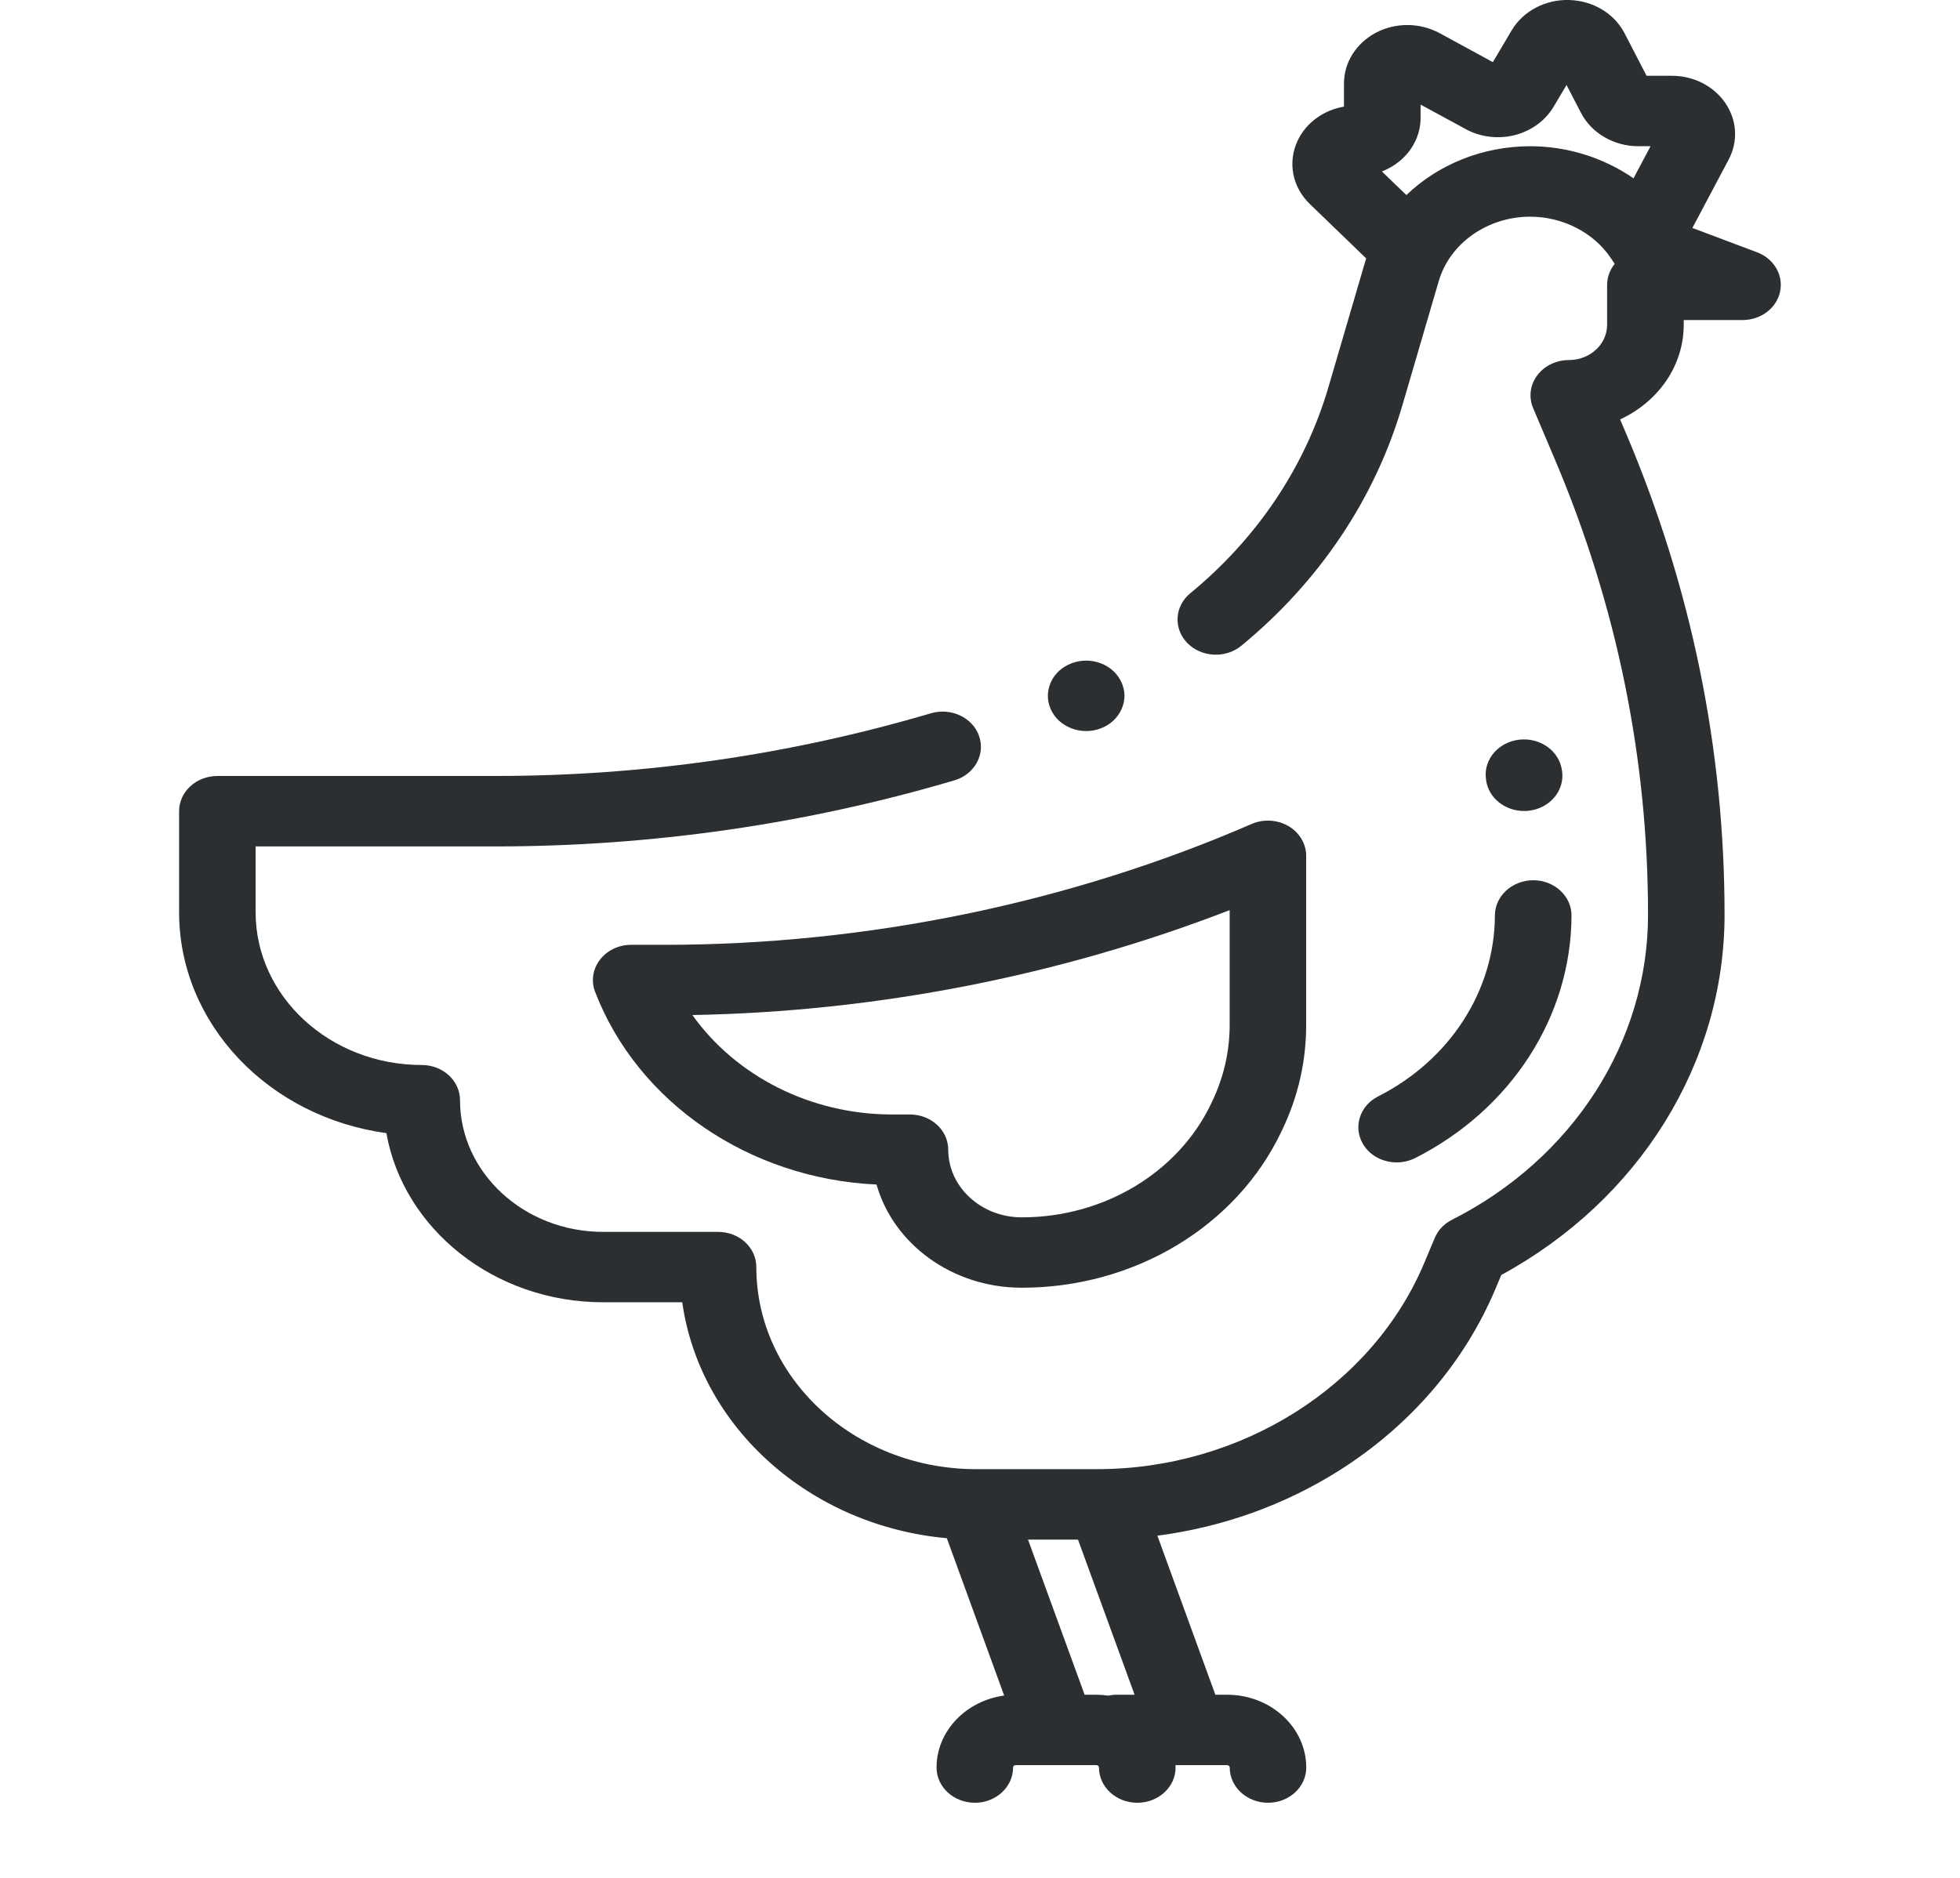 <svg width="24" height="23" viewBox="0 0 24 23" fill="none" xmlns="http://www.w3.org/2000/svg">
<g clip-path="url(#clip0)">
<path d="M21.515 3.09L20.723 2.792L21.167 1.955C21.285 1.732 21.27 1.474 21.128 1.264C20.985 1.054 20.739 0.928 20.47 0.928H20.162L19.892 0.406C19.765 0.163 19.505 0.008 19.212 0C18.921 -0.007 18.651 0.135 18.51 0.372L18.28 0.761L17.628 0.406C17.389 0.276 17.09 0.273 16.849 0.4C16.608 0.527 16.457 0.764 16.457 1.02V1.306C16.21 1.348 15.998 1.499 15.892 1.717C15.764 1.982 15.822 2.29 16.04 2.5L16.729 3.165C16.724 3.183 16.717 3.201 16.712 3.22L16.267 4.74C15.981 5.717 15.396 6.591 14.575 7.266C14.382 7.425 14.366 7.697 14.538 7.875C14.711 8.052 15.007 8.068 15.2 7.909C16.157 7.122 16.839 6.104 17.172 4.964L17.617 3.444C17.753 2.979 18.214 2.654 18.737 2.654C19.137 2.654 19.516 2.849 19.725 3.162L19.772 3.232C19.714 3.303 19.679 3.392 19.679 3.489V3.978C19.679 4.217 19.469 4.41 19.21 4.41C19.055 4.41 18.91 4.481 18.823 4.598C18.735 4.716 18.717 4.866 18.773 4.998L19.041 5.631C19.797 7.414 20.18 9.289 20.18 11.203C20.18 12.758 19.26 14.19 17.779 14.94C17.682 14.989 17.607 15.068 17.568 15.163L17.443 15.461C16.81 16.976 15.2 17.994 13.435 17.994H11.953C11.944 17.994 11.935 17.993 11.925 17.994C10.454 17.98 9.261 16.875 9.261 15.519C9.261 15.28 9.052 15.088 8.793 15.088H7.385C6.419 15.088 5.633 14.364 5.633 13.475C5.633 13.237 5.423 13.044 5.164 13.044C4.043 13.044 3.13 12.205 3.13 11.173V10.367H6.066C7.976 10.367 9.867 10.095 11.686 9.558C11.932 9.485 12.068 9.242 11.989 9.015C11.91 8.788 11.646 8.664 11.399 8.736C9.673 9.246 7.879 9.504 6.066 9.504H2.662C2.403 9.504 2.193 9.697 2.193 9.936V11.173C2.193 12.545 3.297 13.684 4.731 13.878C4.94 15.052 6.051 15.95 7.385 15.95H8.354C8.57 17.48 9.916 18.688 11.594 18.84L12.296 20.767C11.829 20.831 11.468 21.201 11.468 21.649C11.468 21.887 11.678 22.08 11.937 22.08C12.195 22.08 12.405 21.887 12.405 21.649C12.405 21.633 12.42 21.619 12.437 21.619H12.941C12.942 21.619 12.943 21.62 12.944 21.62C12.945 21.62 12.947 21.619 12.948 21.619H13.425C13.443 21.619 13.457 21.633 13.457 21.649C13.457 21.887 13.667 22.08 13.926 22.08C14.185 22.08 14.395 21.887 14.395 21.649C14.395 21.639 14.393 21.629 14.393 21.619H14.541C14.543 21.619 14.544 21.62 14.545 21.62C14.546 21.62 14.547 21.619 14.548 21.619H15.026C15.043 21.619 15.058 21.633 15.058 21.649C15.058 21.887 15.268 22.08 15.527 22.08C15.785 22.08 15.995 21.887 15.995 21.649C15.995 21.157 15.56 20.757 15.026 20.757H14.882L14.172 18.809C14.968 18.705 15.726 18.435 16.398 18.011C17.273 17.457 17.937 16.683 18.318 15.771L18.383 15.616C20.074 14.695 21.117 13.019 21.117 11.203C21.117 9.182 20.713 7.202 19.915 5.318L19.838 5.137C20.299 4.924 20.617 4.485 20.617 3.978V3.92H21.337C21.561 3.92 21.754 3.775 21.797 3.572C21.84 3.37 21.722 3.168 21.515 3.09ZM13.673 20.757C13.637 20.757 13.602 20.761 13.569 20.768C13.522 20.761 13.474 20.757 13.425 20.757H13.281L12.588 18.857H13.2L13.893 20.757H13.673ZM18.738 1.791C18.151 1.791 17.608 2.017 17.221 2.389L16.921 2.1C17.009 2.066 17.089 2.017 17.16 1.955C17.311 1.819 17.395 1.637 17.395 1.443V1.281L17.947 1.581C18.127 1.68 18.346 1.706 18.547 1.655C18.749 1.604 18.922 1.478 19.023 1.309L19.182 1.041L19.36 1.384C19.488 1.631 19.763 1.791 20.06 1.791H20.211L20.002 2.184C19.642 1.935 19.198 1.791 18.738 1.791Z" fill="#2B2F31"/>
<path d="M7.729 11.572C7.576 11.572 7.434 11.64 7.346 11.755C7.258 11.869 7.236 12.016 7.287 12.148C7.81 13.507 9.18 14.437 10.733 14.508C10.939 15.235 11.658 15.772 12.512 15.772C13.889 15.772 15.136 15.023 15.689 13.863L15.702 13.836C15.896 13.429 15.994 12.998 15.994 12.553V10.482C15.994 10.335 15.912 10.197 15.777 10.118C15.641 10.039 15.471 10.029 15.326 10.092C13.093 11.061 10.608 11.572 8.139 11.572H7.729V11.572ZM15.057 11.147V12.553C15.057 12.877 14.985 13.193 14.843 13.49L14.831 13.516C14.427 14.363 13.517 14.91 12.511 14.91C12.015 14.91 11.611 14.538 11.611 14.081C11.611 13.843 11.401 13.65 11.142 13.65H10.924C9.925 13.65 9.01 13.179 8.478 12.432C10.728 12.392 12.982 11.951 15.057 11.147Z" fill="#2B2F31"/>
<path d="M16.876 13.428C16.649 13.543 16.566 13.805 16.691 14.014C16.776 14.157 16.937 14.237 17.102 14.237C17.178 14.237 17.256 14.22 17.328 14.184C18.505 13.588 19.239 12.45 19.243 11.214C19.244 10.976 19.034 10.782 18.776 10.781C18.518 10.781 18.306 10.973 18.305 11.211C18.302 12.134 17.754 12.983 16.876 13.428Z" fill="#2B2F31"/>
<path d="M18.607 9.059C18.349 9.087 18.165 9.301 18.195 9.537C18.195 9.538 18.196 9.543 18.196 9.544L18.197 9.554C18.226 9.773 18.428 9.933 18.662 9.933C18.681 9.933 18.7 9.932 18.719 9.93C18.976 9.901 19.159 9.686 19.128 9.449L19.127 9.439L19.126 9.438C19.096 9.201 18.864 9.032 18.607 9.059Z" fill="#2B2F31"/>
<path d="M13.3 8.954C13.423 8.954 13.544 8.908 13.631 8.828C13.718 8.747 13.769 8.636 13.769 8.522C13.769 8.409 13.718 8.298 13.631 8.217C13.544 8.137 13.423 8.091 13.3 8.091C13.177 8.091 13.056 8.137 12.968 8.217C12.881 8.298 12.831 8.409 12.831 8.522C12.831 8.636 12.881 8.747 12.968 8.828C13.056 8.908 13.177 8.954 13.3 8.954Z" fill="#2B2F31"/>
</g>
<defs>
<clipPath id="clip0">
<rect width="24" height="22.08" fill="white"/>
</clipPath>
</defs>
</svg>
